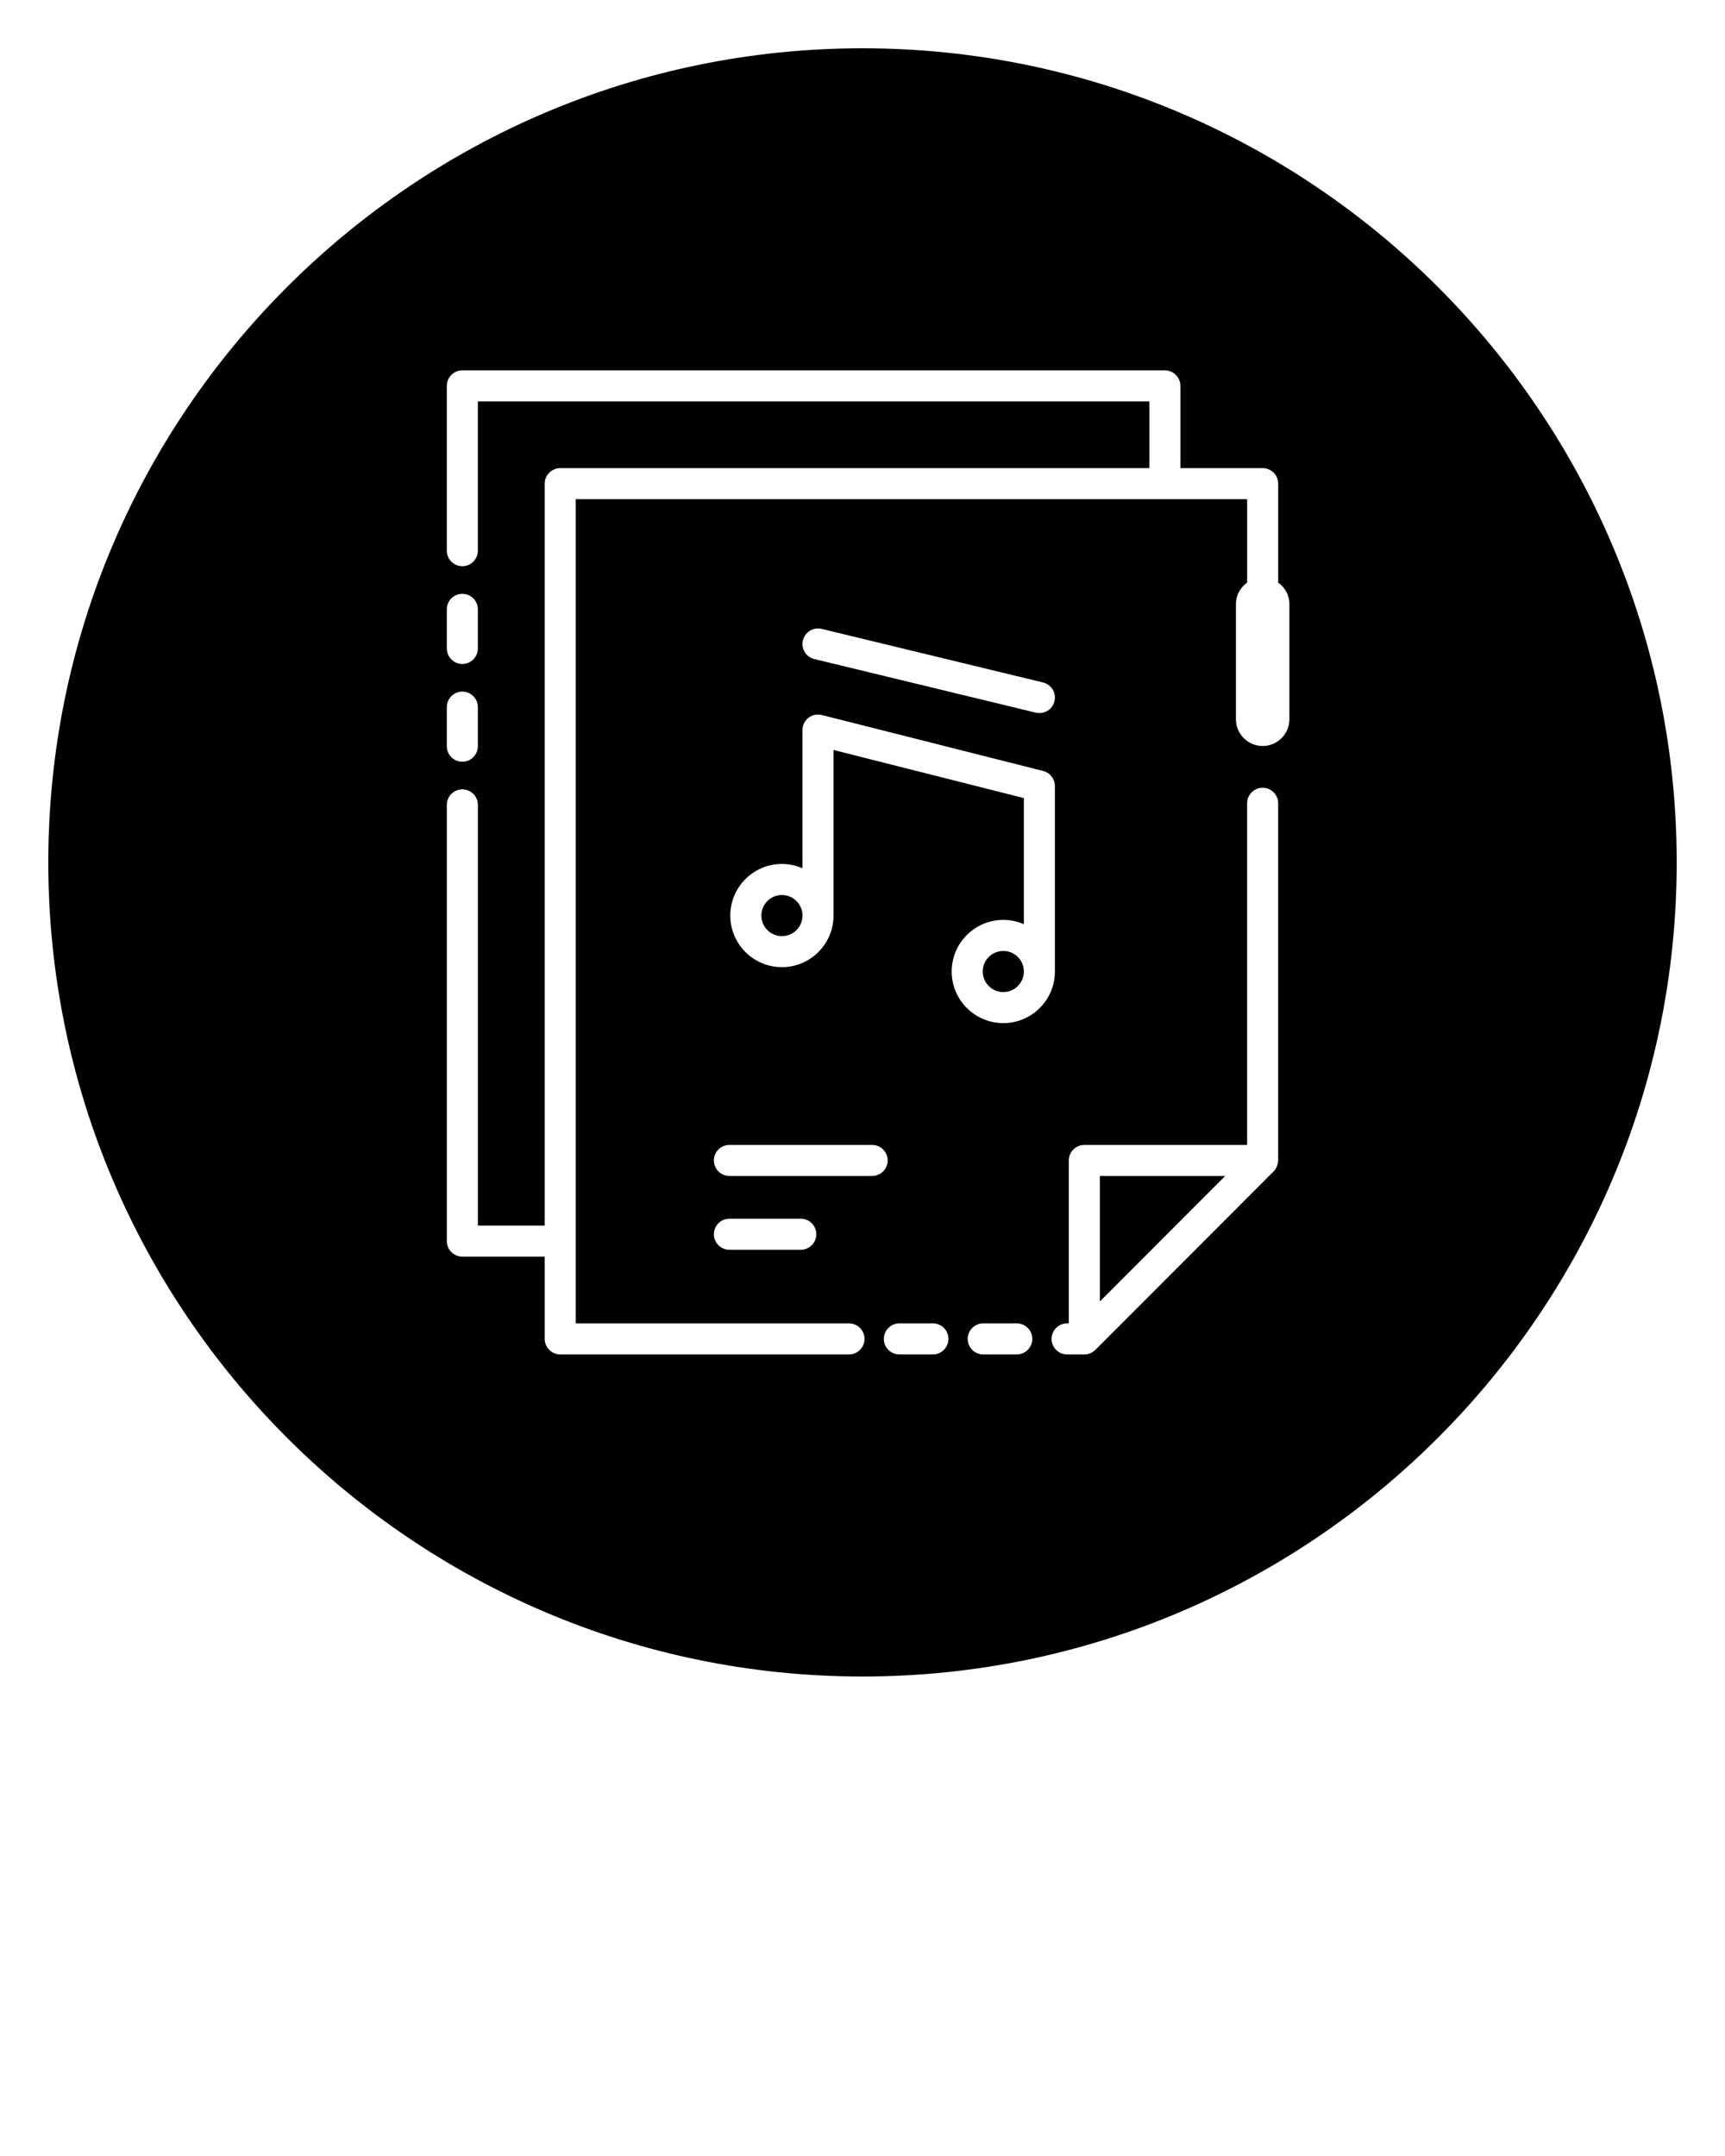 <svg xmlns="http://www.w3.org/2000/svg" xmlns:xlink="http://www.w3.org/1999/xlink" version="1.1" x="0px" y="0px" viewBox="0 0 100 125" xml:space="preserve"><polygon points="63.762,75.453 71.026,68.18 63.762,68.18 "/><circle cx="45.329" cy="53.083" r="1.192"/><path d="M50,2.8C23.974,2.8,2.8,23.974,2.8,50S23.974,97.2,50,97.2  S97.2,76.026,97.2,50S76.026,2.8,50,2.8z M25.902,35.328  c0-0.496,0.404-0.9,0.9-0.9s0.9,0.404,0.9,0.9v2.268  c0,0.496-0.404,0.9-0.9,0.9s-0.9-0.404-0.9-0.9V35.328z M25.902,40.997  c0-0.496,0.404-0.9,0.9-0.9s0.9,0.404,0.9,0.9v2.267  c0,0.496-0.404,0.9-0.9,0.9s-0.9-0.404-0.9-0.9V40.997z M50.56,68.18  h-8.275c-0.496,0-0.9-0.404-0.9-0.9s0.404-0.9,0.9-0.9h8.275  c0.496,0,0.9,0.404,0.9,0.9S51.056,68.18,50.56,68.18z M47.322,71.558  c0,0.496-0.404,0.9-0.9,0.9h-4.138c-0.496,0-0.9-0.404-0.9-0.9  s0.404-0.9,0.9-0.9h4.138C46.918,70.658,47.322,71.062,47.322,71.558z   M54.082,78.527h-1.945c-0.496,0-0.9-0.404-0.9-0.9s0.404-0.9,0.9-0.9  h1.945c0.496,0,0.9,0.404,0.9,0.9S54.578,78.527,54.082,78.527z   M58.944,78.527h-1.945c-0.496,0-0.9-0.404-0.9-0.9s0.404-0.9,0.9-0.9  h1.945c0.496,0,0.9,0.404,0.9,0.9S59.44,78.527,58.944,78.527z   M58.162,59.318c-1.65,0-2.992-1.342-2.992-2.992s1.342-2.992,2.992-2.992  c0.413,0,0.817,0.085,1.192,0.249v-7.312l-11.034-2.789v9.6  c0,1.65-1.342,2.992-2.992,2.992s-2.992-1.342-2.992-2.992  s1.342-2.992,2.992-2.992c0.413,0,0.817,0.085,1.192,0.249v-8.012  c0-0.279,0.126-0.539,0.348-0.711c0.157-0.122,0.354-0.188,0.553-0.188  c0.074,0,0.147,0.009,0.22,0.027l12.833,3.244  c0.4,0.101,0.679,0.46,0.679,0.873v10.755  C61.154,57.976,59.812,59.318,58.162,59.318z M46.546,37.125  c0.098-0.405,0.458-0.688,0.875-0.688c0.071,0,0.143,0.008,0.212,0.025  l12.833,3.106c0.234,0.056,0.432,0.2,0.557,0.405  c0.125,0.205,0.163,0.447,0.106,0.681c-0.098,0.406-0.457,0.688-0.874,0.688  c-0.072,0-0.145-0.008-0.212-0.025l-12.833-3.106  c-0.234-0.056-0.432-0.2-0.557-0.405C46.527,37.601,46.489,37.358,46.546,37.125  z M74.098,67.28l-0.006,0.072l-0.034,0.156c-0.045,0.169-0.119,0.303-0.223,0.407  L63.5,78.261c-0.083,0.084-0.182,0.15-0.298,0.199  c-0.109,0.044-0.224,0.067-0.341,0.067h-1c-0.496,0-0.9-0.404-0.9-0.9  s0.404-0.9,0.9-0.9h0.1v-9.447c0-0.496,0.404-0.9,0.9-0.9h9.436  V46.572c0-0.496,0.404-0.9,0.9-0.9s0.9,0.404,0.9,0.9V67.28z   M74.748,41.701c0,0.854-0.695,1.55-1.55,1.55s-1.55-0.695-1.55-1.55V35.019  c0-0.496,0.24-0.948,0.65-1.24V28.941H33.377v47.786h15.841  c0.496,0,0.9,0.404,0.9,0.9s-0.404,0.9-0.9,0.9H32.478  c-0.496,0-0.9-0.404-0.9-0.9v-4.771h-4.775  c-0.496,0-0.9-0.404-0.9-0.9V46.665c0-0.496,0.404-0.9,0.9-0.9  s0.9,0.404,0.9,0.9v24.392h3.875v-43.016c0-0.496,0.404-0.9,0.9-0.9  h34.152v-3.868H27.702v8.655c0,0.496-0.404,0.9-0.9,0.9  s-0.9-0.404-0.9-0.9v-9.555c0-0.496,0.404-0.9,0.9-0.9h40.727  c0.496,0,0.9,0.404,0.9,0.9v4.768h4.769c0.496,0,0.9,0.404,0.9,0.9  v5.738c0.41,0.292,0.65,0.744,0.65,1.24V41.701z"/><circle cx="58.162" cy="56.326" r="1.192"/></svg>